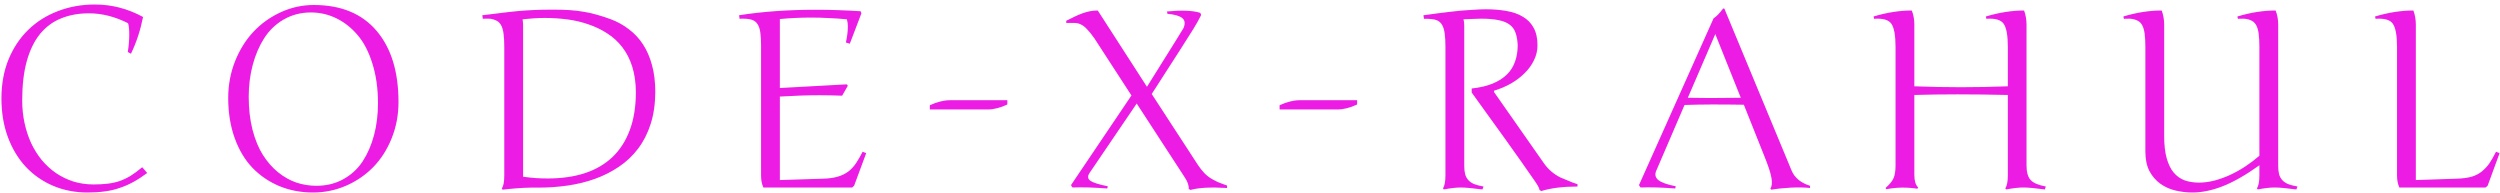 <svg width="480" height="37" viewBox="0 0 480 37" fill="none" xmlns="http://www.w3.org/2000/svg">
<path d="M24.583 4.453C22.067 3.188 19.567 2.555 17.083 2.555C15.114 2.555 13.341 2.875 11.762 3.516C10.184 4.141 8.833 5.133 7.708 6.492C6.598 7.852 5.747 9.586 5.153 11.695C4.559 13.805 4.263 16.336 4.263 19.289C4.263 20.789 4.411 22.227 4.708 23.602C5.005 24.977 5.427 26.266 5.973 27.469C6.536 28.656 7.216 29.742 8.012 30.727C8.825 31.695 9.739 32.531 10.755 33.234C11.77 33.922 12.88 34.461 14.083 34.852C15.302 35.227 16.591 35.414 17.95 35.414C18.934 35.414 19.825 35.367 20.622 35.273C21.434 35.18 22.2 35.016 22.919 34.781C23.637 34.531 24.348 34.195 25.052 33.773C25.755 33.336 26.505 32.781 27.302 32.109L28.262 33.211C27.341 33.898 26.45 34.477 25.591 34.945C24.731 35.414 23.848 35.797 22.942 36.094C22.052 36.406 21.106 36.625 20.106 36.75C19.106 36.891 18.005 36.961 16.802 36.961C14.427 36.961 12.223 36.531 10.192 35.672C8.177 34.812 6.434 33.602 4.966 32.039C3.497 30.461 2.348 28.562 1.52 26.344C0.692 24.109 0.278 21.633 0.278 18.914C0.278 16.133 0.731 13.633 1.637 11.414C2.559 9.18 3.825 7.281 5.434 5.719C7.044 4.156 8.942 2.961 11.13 2.133C13.317 1.289 15.684 0.867 18.231 0.867C21.45 0.867 24.528 1.664 27.466 3.258C26.966 5.789 26.192 8.141 25.145 10.312L24.536 9.984C24.723 8.844 24.817 7.711 24.817 6.586C24.817 5.586 24.739 4.875 24.583 4.453ZM60.245 0.961C65.464 0.961 69.48 2.609 72.292 5.906C75.105 9.203 76.511 13.766 76.511 19.594C76.511 22.062 76.073 24.383 75.198 26.555C74.323 28.727 73.144 30.57 71.659 32.086C70.175 33.602 68.425 34.797 66.409 35.672C64.409 36.531 62.308 36.961 60.105 36.961C57.792 36.961 55.644 36.555 53.659 35.742C51.675 34.914 49.948 33.742 48.48 32.227C47.027 30.711 45.886 28.805 45.058 26.508C44.23 24.195 43.816 21.633 43.816 18.82C43.816 16.336 44.253 13.984 45.128 11.766C46.019 9.547 47.198 7.656 48.667 6.094C50.152 4.516 51.902 3.266 53.917 2.344C55.933 1.422 58.042 0.961 60.245 0.961ZM47.753 18.586C47.753 20.883 47.995 22.992 48.48 24.914C48.98 26.82 49.644 28.43 50.472 29.742C51.3 31.055 52.269 32.164 53.378 33.07C54.503 33.977 55.683 34.641 56.917 35.062C58.152 35.469 59.433 35.672 60.761 35.672C62.683 35.672 64.402 35.25 65.917 34.406C67.448 33.562 68.691 32.414 69.644 30.961C70.597 29.492 71.323 27.812 71.823 25.922C72.323 24.031 72.573 22 72.573 19.828C72.573 17 72.214 14.453 71.495 12.188C70.792 9.922 69.839 8.094 68.636 6.703C67.433 5.297 66.066 4.227 64.534 3.492C63.019 2.758 61.409 2.391 59.706 2.391C57.784 2.391 56.05 2.836 54.503 3.727C52.972 4.602 51.722 5.789 50.753 7.289C49.784 8.789 49.042 10.508 48.527 12.445C48.011 14.367 47.753 16.414 47.753 18.586ZM100.431 4.758V33.938C101.275 34.047 102.087 34.133 102.869 34.195C103.65 34.242 104.416 34.266 105.166 34.266C107.806 34.266 110.173 33.93 112.267 33.258C114.361 32.57 116.134 31.539 117.587 30.164C119.041 28.773 120.15 27.047 120.916 24.984C121.697 22.906 122.087 20.469 122.087 17.672C122.072 15.828 121.837 14.195 121.384 12.773C120.931 11.352 120.298 10.117 119.486 9.07C118.673 8.008 117.712 7.125 116.603 6.422C115.509 5.703 114.314 5.125 113.017 4.688C111.736 4.234 110.377 3.914 108.939 3.727C107.517 3.539 106.072 3.445 104.603 3.445C103.9 3.445 103.197 3.469 102.494 3.516C101.791 3.562 101.072 3.625 100.337 3.703C100.369 3.922 100.392 4.125 100.408 4.312C100.423 4.484 100.431 4.633 100.431 4.758ZM92.603 2.93C93.963 2.758 95.181 2.609 96.259 2.484C97.338 2.344 98.384 2.227 99.4 2.133C100.416 2.039 101.462 1.969 102.541 1.922C103.619 1.875 104.837 1.852 106.197 1.852C107.369 1.852 108.439 1.883 109.408 1.945C110.377 2.008 111.291 2.117 112.15 2.273C113.025 2.414 113.877 2.609 114.705 2.859C115.548 3.094 116.431 3.383 117.353 3.727C118.587 4.195 119.72 4.828 120.752 5.625C121.798 6.406 122.697 7.367 123.447 8.508C124.197 9.648 124.775 10.977 125.181 12.492C125.603 14.008 125.814 15.734 125.814 17.672C125.798 19.969 125.502 22.016 124.923 23.812C124.345 25.609 123.541 27.188 122.509 28.547C121.478 29.906 120.252 31.062 118.83 32.016C117.423 32.969 115.892 33.742 114.236 34.336C112.58 34.93 110.83 35.359 108.986 35.625C107.142 35.891 105.275 36.023 103.384 36.023C103.228 36.023 102.712 36.023 101.837 36.023C100.978 36.039 100.056 36.086 99.072 36.164C98.088 36.242 97.228 36.328 96.494 36.422L96.353 36.188C96.666 35.734 96.822 34.906 96.822 33.703V9.023C96.822 7.992 96.775 7.133 96.681 6.445C96.588 5.742 96.416 5.18 96.166 4.758C95.916 4.336 95.564 4.039 95.111 3.867C94.658 3.68 94.228 3.586 93.822 3.586C93.416 3.586 93.158 3.586 93.048 3.586C92.939 3.586 92.822 3.594 92.697 3.609L92.603 2.93ZM149.734 34.57L157.984 34.312C159.125 34.281 160.086 34.148 160.867 33.914C161.648 33.68 162.32 33.352 162.883 32.93C163.445 32.492 163.938 31.961 164.359 31.336C164.781 30.695 165.203 29.961 165.625 29.133L166.305 29.414L163.984 35.672L163.609 36H146.57C146.273 35.359 146.125 34.594 146.125 33.703V8.789C146.125 7.758 146.078 6.914 145.984 6.258C145.891 5.586 145.719 5.055 145.469 4.664C145.219 4.258 144.867 3.977 144.414 3.82C143.977 3.664 143.406 3.586 142.703 3.586C142.594 3.586 142.477 3.586 142.352 3.586C142.242 3.586 142.125 3.594 142 3.609L141.906 2.93C146.359 2.227 151.266 1.875 156.625 1.875C159.359 1.875 162.227 1.969 165.227 2.156L165.391 2.555L163.164 8.391L162.414 8.156C162.539 7.562 162.633 7.016 162.695 6.516C162.758 6.016 162.789 5.531 162.789 5.062C162.789 4.578 162.727 4.125 162.602 3.703C161.43 3.594 160.273 3.516 159.133 3.469C158.008 3.406 156.883 3.375 155.758 3.375C153.711 3.375 151.703 3.469 149.734 3.656V16.898L162.555 16.195L162.789 16.453L161.688 18.375C160.984 18.344 160.273 18.32 159.555 18.305C158.836 18.289 158.102 18.281 157.352 18.281C156.133 18.281 154.891 18.305 153.625 18.352C152.359 18.398 151.062 18.461 149.734 18.539V34.57ZM189.569 21.023H178.53V20.203C179.952 19.562 181.233 19.242 182.373 19.242H193.412V20.062C192.053 20.703 190.772 21.023 189.569 21.023ZM210.77 2.016L220.216 16.664C224.825 9.305 227.161 5.555 227.223 5.414C227.598 4.539 227.52 3.891 226.989 3.469C226.473 3.047 225.528 2.773 224.153 2.648L224.059 2.203C226.872 1.938 228.966 2.016 230.341 2.438C230.466 2.5 230.544 2.594 230.575 2.719C230.606 2.828 230.598 2.93 230.552 3.023C230.223 3.68 229.778 4.477 229.216 5.414C228.653 6.352 225.958 10.562 221.13 18.047L230.012 31.688C230.419 32.297 230.841 32.828 231.278 33.281C231.716 33.719 232.192 34.086 232.708 34.383C233.239 34.68 233.692 34.906 234.067 35.062C234.442 35.219 234.95 35.406 235.591 35.625V36.094C232.434 35.906 230.098 36.031 228.583 36.469L228.231 36.281C228.294 35.656 228.036 34.906 227.458 34.031L218.247 19.875L209.223 33.164C208.786 33.789 208.817 34.297 209.317 34.688C209.833 35.062 210.958 35.422 212.692 35.766L212.598 36.188C209.864 35.984 207.637 35.922 205.919 36C205.809 35.891 205.716 35.734 205.637 35.531L217.239 18.328L210.137 7.383C209.575 6.586 209.091 5.984 208.684 5.578C208.294 5.156 207.903 4.859 207.512 4.688C207.137 4.5 206.731 4.406 206.294 4.406C205.872 4.391 205.348 4.391 204.723 4.406V3.984C205.302 3.688 205.841 3.422 206.341 3.188C206.856 2.938 207.356 2.727 207.841 2.555C208.325 2.383 208.802 2.25 209.27 2.156C209.755 2.062 210.255 2.016 210.77 2.016ZM256.722 21.023H245.683V20.203C247.105 19.562 248.386 19.242 249.527 19.242H260.566V20.062C259.206 20.703 257.925 21.023 256.722 21.023ZM282.564 17.766V16.992C284.127 16.82 285.463 16.508 286.572 16.055C287.681 15.602 288.595 15.023 289.314 14.32C290.033 13.617 290.556 12.789 290.884 11.836C291.228 10.883 291.4 9.82 291.4 8.648C291.353 7.711 291.213 6.922 290.978 6.281C290.759 5.641 290.384 5.125 289.853 4.734C289.322 4.328 288.611 4.039 287.72 3.867C286.845 3.68 285.728 3.586 284.369 3.586C283.869 3.586 283.338 3.602 282.775 3.633C282.228 3.648 281.634 3.672 280.994 3.703C281.088 4.078 281.134 4.477 281.134 4.898V31.781C281.134 32.422 281.189 32.969 281.298 33.422C281.423 33.875 281.627 34.258 281.908 34.57C282.189 34.883 282.564 35.141 283.033 35.344C283.517 35.531 284.119 35.688 284.838 35.812L284.627 36.375C283.673 36.25 282.853 36.156 282.166 36.094C281.478 36.031 280.908 36 280.455 36C280.033 36 279.548 36.031 279.002 36.094C278.455 36.156 277.853 36.25 277.197 36.375L277.056 36.141C277.369 35.688 277.525 34.859 277.525 33.656V9.023C277.525 7.992 277.478 7.133 277.384 6.445C277.291 5.742 277.119 5.18 276.869 4.758C276.619 4.336 276.267 4.039 275.814 3.867C275.361 3.68 274.556 3.594 273.4 3.609L273.306 2.93C274.353 2.789 275.275 2.664 276.072 2.555C276.884 2.445 277.65 2.352 278.369 2.273C279.103 2.18 279.822 2.102 280.525 2.039C281.244 1.977 281.931 1.93 282.588 1.898C283.244 1.852 283.767 1.82 284.158 1.805C284.564 1.789 284.947 1.781 285.306 1.781C286.728 1.781 288.041 1.891 289.244 2.109C290.463 2.312 291.509 2.68 292.384 3.211C293.275 3.727 293.963 4.43 294.447 5.32C294.947 6.211 295.197 7.336 295.197 8.695C295.197 9.711 294.97 10.672 294.517 11.578C294.08 12.484 293.478 13.312 292.713 14.062C291.963 14.812 291.08 15.477 290.064 16.055C289.064 16.617 287.994 17.07 286.853 17.414V17.672L296.392 31.289C297.22 32.492 298.291 33.422 299.603 34.078C300.884 34.625 301.658 34.945 301.923 35.039C302.205 35.133 302.525 35.242 302.884 35.367V35.812C300.119 35.812 297.798 36.102 295.923 36.68L295.572 36.469C295.572 36.25 295.439 35.93 295.173 35.508C294.908 35.07 294.58 34.586 294.189 34.055C293.814 33.508 293.134 32.531 292.15 31.125C291.166 29.703 287.97 25.25 282.564 17.766ZM329.008 3.516C329.539 3.188 330.148 2.562 330.836 1.641H331.07L343.984 32.742C344.562 34.133 345.742 35.109 347.523 35.672V36.094C346.508 35.984 345.289 35.961 343.867 36.023C342.445 36.102 341.188 36.234 340.094 36.422L339.906 36.188C340.219 35.781 340.289 35.102 340.117 34.148C339.961 33.195 339.484 31.75 338.688 29.812L334.82 20.109C330.227 20.031 326.43 20.047 323.43 20.156L318.016 32.742C317.688 33.461 317.805 34.062 318.367 34.547C318.945 35.031 320.07 35.438 321.742 35.766L321.648 36.188C318.93 35.984 316.711 35.922 314.992 36C314.898 35.906 314.797 35.75 314.688 35.531L329.008 3.516ZM324.062 18.773C326.328 18.836 329.719 18.836 334.234 18.773L329.336 6.539L324.062 18.773ZM389.092 4.711V31.781C389.092 33.047 389.35 33.969 389.866 34.547C390.381 35.125 391.358 35.547 392.795 35.812L392.608 36.375C390.873 36.141 389.553 36.016 388.647 36C387.741 35.984 386.584 36.109 385.178 36.375L385.014 36.141C385.342 35.688 385.506 34.859 385.506 33.656V18.234C378.616 18.078 372.631 18.078 367.553 18.234V33.609C367.553 34.719 367.795 35.516 368.28 36L368.139 36.234C366.092 35.922 364.108 35.953 362.186 36.328L362.022 36.094C362.819 35.391 363.334 34.758 363.569 34.195C363.819 33.633 363.944 32.812 363.944 31.734V9.023C363.944 6.82 363.678 5.336 363.147 4.57C362.631 3.805 361.522 3.484 359.819 3.609L359.725 3.164C362.303 2.398 364.748 2.016 367.061 2.016C367.389 2.844 367.553 3.742 367.553 4.711V16.57C373.506 16.805 379.491 16.805 385.506 16.57V9.023C385.506 6.82 385.241 5.336 384.709 4.57C384.178 3.805 383.069 3.484 381.381 3.609L381.287 3.164C383.866 2.398 386.311 2.016 388.623 2.016C388.936 2.875 389.092 3.773 389.092 4.711ZM415.52 4.711V26.109C415.52 27.828 415.684 29.266 416.013 30.422C416.341 31.562 416.794 32.477 417.372 33.164C417.966 33.852 418.669 34.344 419.481 34.641C420.309 34.922 421.216 35.062 422.2 35.062C423.138 35.062 424.106 34.938 425.106 34.688C426.122 34.422 427.13 34.062 428.13 33.609C429.145 33.141 430.13 32.594 431.083 31.969C432.052 31.328 432.958 30.641 433.802 29.906V9.023C433.802 7.992 433.755 7.133 433.661 6.445C433.567 5.742 433.395 5.18 433.145 4.758C432.895 4.336 432.544 4.039 432.091 3.867C431.638 3.68 431.153 3.586 430.638 3.586C430.122 3.586 429.802 3.594 429.677 3.609L429.583 3.164C432.13 2.398 434.575 2.016 436.919 2.016C437.247 2.844 437.411 3.742 437.411 4.711V31.781C437.411 32.422 437.466 32.969 437.575 33.422C437.7 33.875 437.903 34.258 438.184 34.57C438.466 34.883 438.841 35.141 439.309 35.344C439.794 35.531 440.395 35.688 441.114 35.812L440.903 36.375C439.966 36.25 439.153 36.156 438.466 36.094C437.778 36.031 437.2 36 436.731 36C436.294 36 435.802 36.031 435.255 36.094C434.723 36.156 434.13 36.25 433.473 36.375L433.333 36.141C433.645 35.688 433.802 34.859 433.802 33.656V31.734C431.223 33.578 428.888 34.914 426.794 35.742C424.716 36.555 422.77 36.961 420.958 36.961C419.88 36.961 418.802 36.836 417.723 36.586C416.645 36.336 415.677 35.906 414.817 35.297C413.958 34.688 413.255 33.883 412.708 32.883C412.177 31.867 411.911 30.602 411.911 29.086V9.023C411.911 7.992 411.864 7.133 411.77 6.445C411.677 5.742 411.505 5.18 411.255 4.758C411.005 4.336 410.653 4.039 410.2 3.867C409.747 3.68 409.263 3.586 408.747 3.586C408.231 3.586 407.911 3.594 407.786 3.609L407.692 3.164C410.239 2.398 412.692 2.016 415.052 2.016C415.364 2.906 415.52 3.805 415.52 4.711ZM463.839 34.57L471.62 34.312C472.761 34.281 473.73 34.156 474.527 33.938C475.323 33.703 476.011 33.344 476.589 32.859C477.167 32.359 477.636 31.844 477.995 31.312C478.37 30.766 478.784 30.039 479.237 29.133L479.917 29.414L477.62 35.672L477.222 36H460.675C460.378 35.344 460.23 34.578 460.23 33.703V9.023C460.23 6.82 459.964 5.336 459.433 4.57C458.917 3.805 457.808 3.484 456.105 3.609L456.011 3.164C458.589 2.398 461.042 2.016 463.37 2.016C463.683 2.875 463.839 3.773 463.839 4.711V34.57Z" fill="#EC1CE4"/>
</svg>
